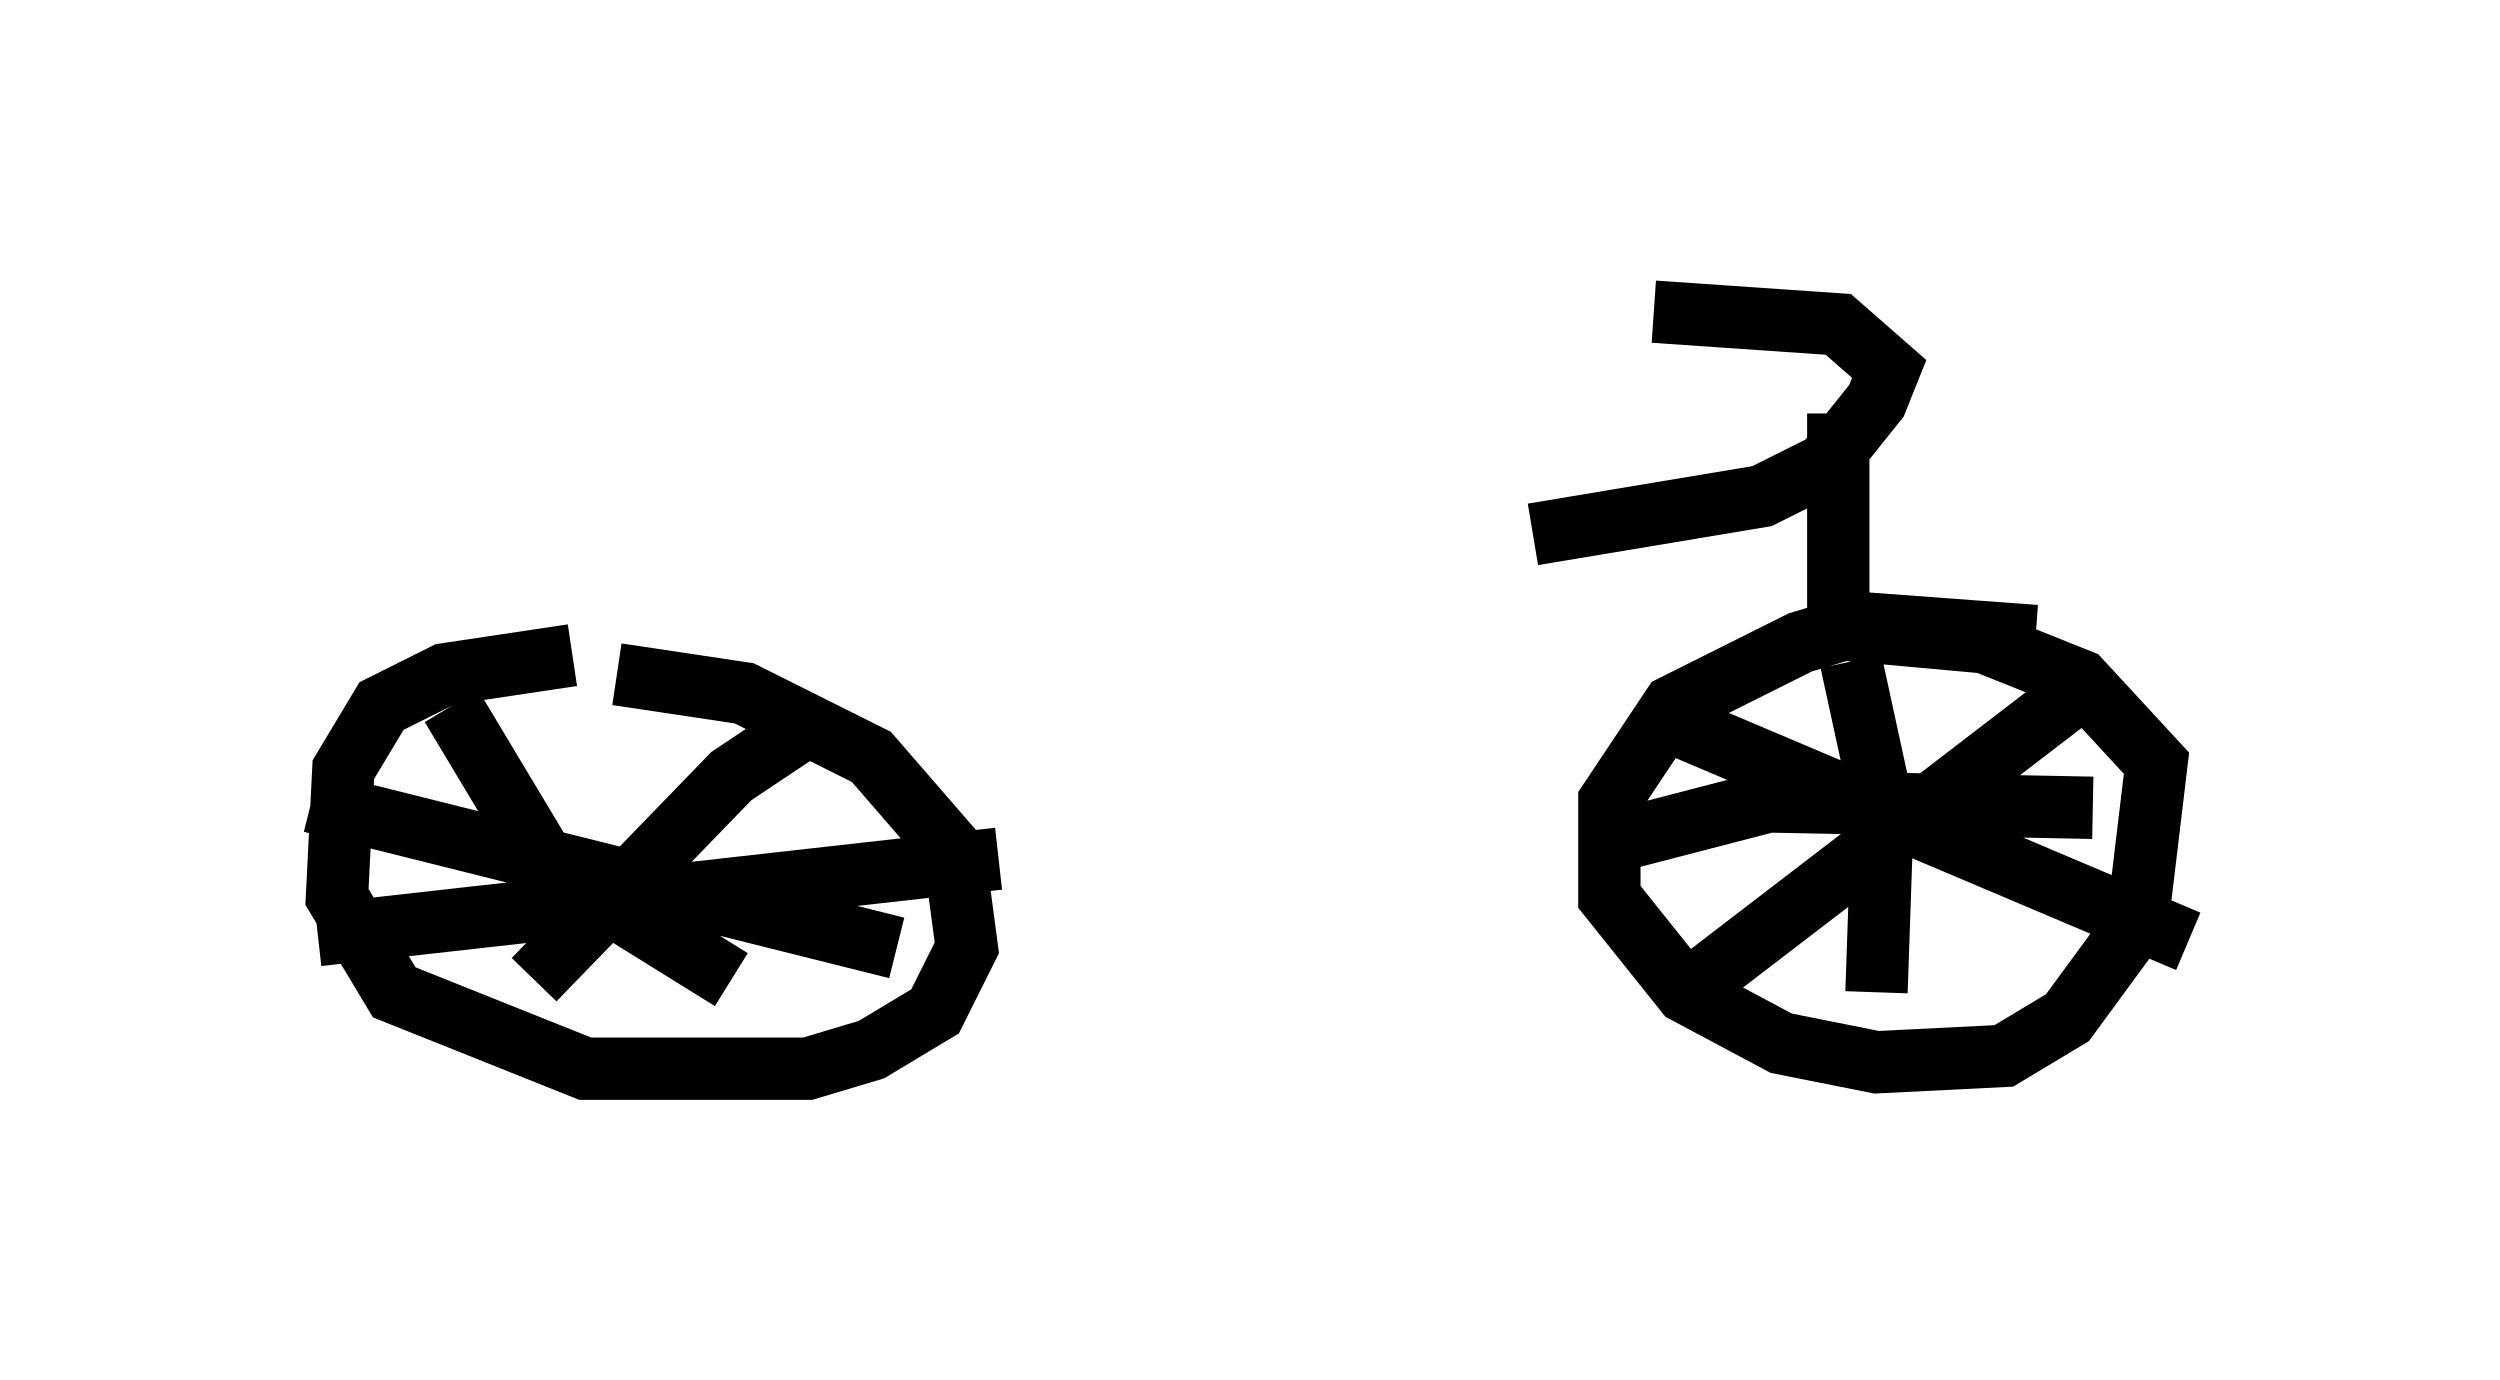 <?xml version="1.0" encoding="utf-8" ?>
<svg baseProfile="full" height="22.148" version="1.1" width="40.115" xmlns="http://www.w3.org/2000/svg" xmlns:ev="http://www.w3.org/2001/xml-events" xmlns:xlink="http://www.w3.org/1999/xlink"><defs /><rect fill="white" height="22.148" width="40.115" x="0" y="0" /><path d="M12.248, 10.921 m-3.063, -0.408 l-2.042, 0.306 -1.021, 0.51 l-0.613, 1.021 -0.102, 2.042 l0.919, 1.531 3.063, 1.225 l3.573, 0.0 1.021, -0.306 l1.021, -0.613 0.51, -1.021 l-0.204, -1.531 -1.327, -1.531 l-2.042, -1.021 -2.042, -0.306 m22.765, -0.613 l-2.756, -0.204 -1.021, 0.306 l-2.042, 1.021 -1.021, 1.531 l0.0, 1.531 1.225, 1.531 l1.531, 0.817 1.531, 0.306 l2.042, -0.102 1.021, -0.613 l1.123, -1.531 0.306, -2.552 l-1.225, -1.327 -1.531, -0.613 l-2.246, -0.204 m-3.165, 1.327 l8.677, 3.675 m-1.94, -3.879 l-6.125, 4.696 m2.654, -5.308 l0.51, 2.348 -0.102, 2.96 m3.471, -2.96 l-5.206, -0.102 -2.756, 0.715 m-9.596, 0.204 l-10.923, 1.225 m2.144, -3.675 l1.531, 2.552 2.96, 1.838 m1.225, -4.083 l-1.225, 0.817 -3.165, 3.267 m5.819, -0.51 l-9.392, -2.348 m21.54, -7.861 l2.96, 0.204 0.817, 0.715 l-0.204, 0.51 -0.817, 1.021 l-1.021, 0.51 -3.675, 0.613 m4.9, -1.94 l0.0, 3.369 " fill="none" stroke="black" stroke-width="1" /></svg>